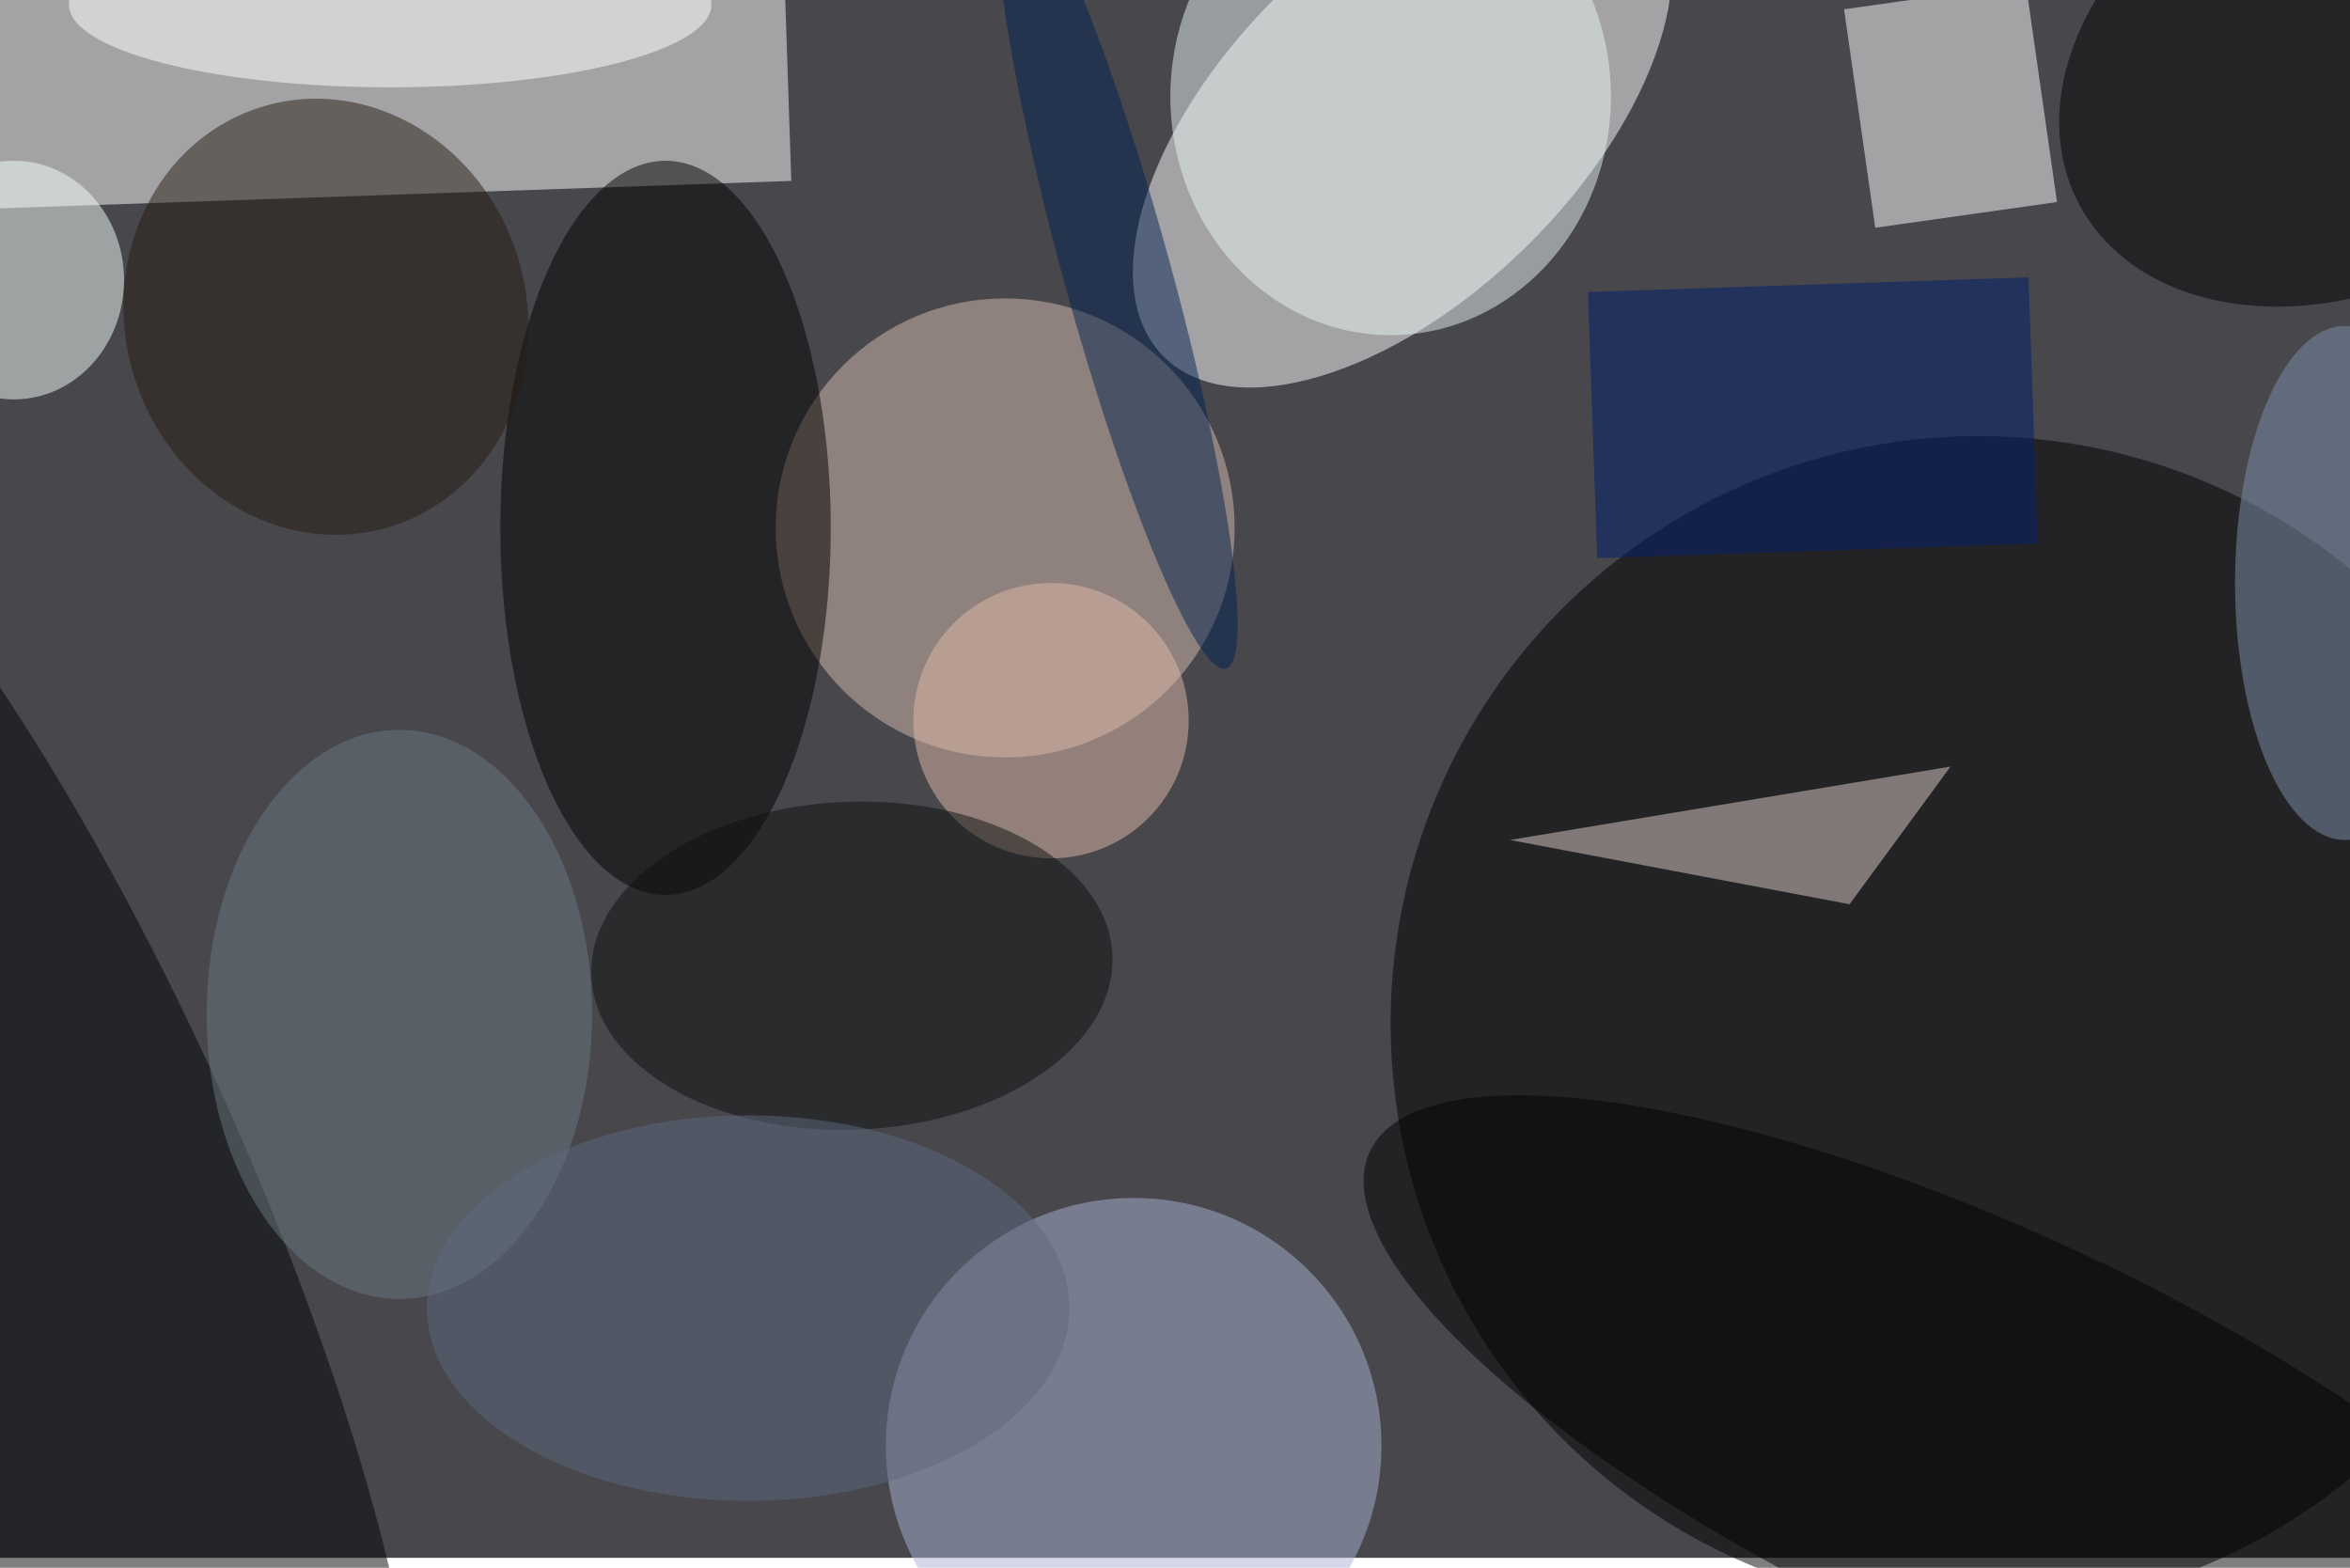<svg xmlns="http://www.w3.org/2000/svg" viewBox="0 0 700 467"><filter id="b"><feGaussianBlur stdDeviation="12" /></filter><path fill="#47474c" d="M0 0h700v464H0z"/><g filter="url(#b)" transform="translate(1.4 1.4) scale(2.734)" fill-opacity=".5"><ellipse fill="#fff" rx="1" ry="1" transform="rotate(45.5 61.1 187.9) scale(19.252 36.582)"/><path fill="#fff" d="M85.7 19.2l-104 3.6-1.4-42 104-3.6z"/><ellipse cx="215" cy="111" rx="64" ry="64"/><ellipse fill="#d9bcaf" cx="109" cy="57" rx="25" ry="25"/><ellipse fill="#aab2d3" cx="123" cy="157" rx="27" ry="27"/><path fill="#fff" d="M220.2-2.3l3.4 23.8-19.8 2.8L200.4.5z"/><ellipse fill="#020000" cx="72" cy="57" rx="18" ry="40"/><ellipse fill="#261c13" rx="1" ry="1" transform="matrix(6.873 22.908 -20.968 6.291 35 34)"/><path fill="#decec9" d="M212 83l-11 15-37-7z"/><ellipse fill="#000404" rx="1" ry="1" transform="matrix(-37.617 -83.267 21.161 -9.56 2.4 128)"/><ellipse fill="#e8f4f2" cx="151" cy="10" rx="24" ry="26"/><ellipse rx="1" ry="1" transform="matrix(-9.609 20.603 -67.665 -31.558 216.4 156.5)"/><ellipse fill="#f5fff8" cx="1" cy="30" rx="12" ry="13"/><ellipse fill="#7f90ab" cx="255" cy="63" rx="12" ry="28"/><ellipse fill="#e1baa9" cx="114" cy="78" rx="15" ry="15"/><ellipse fill="#fff" cx="42" rx="35" ry="9"/><ellipse fill="#050100" rx="1" ry="1" transform="matrix(11.269 21.625 -29.043 15.134 255 6.5)"/><ellipse fill="#6b7880" cx="43" cy="110" rx="21" ry="31"/><path fill="#001c6f" d="M221.5 58.7l-48 1.6-1-29 48-1.6z"/><ellipse fill="#0d110f" rx="1" ry="1" transform="matrix(.69 17.852 -28.387 1.097 92.3 104.7)"/><ellipse fill="#5e687f" cx="81" cy="142" rx="35" ry="21"/><ellipse fill="#042250" rx="1" ry="1" transform="matrix(-11.869 -43.134 5.621 -1.547 121.2 29.2)"/></g></svg>